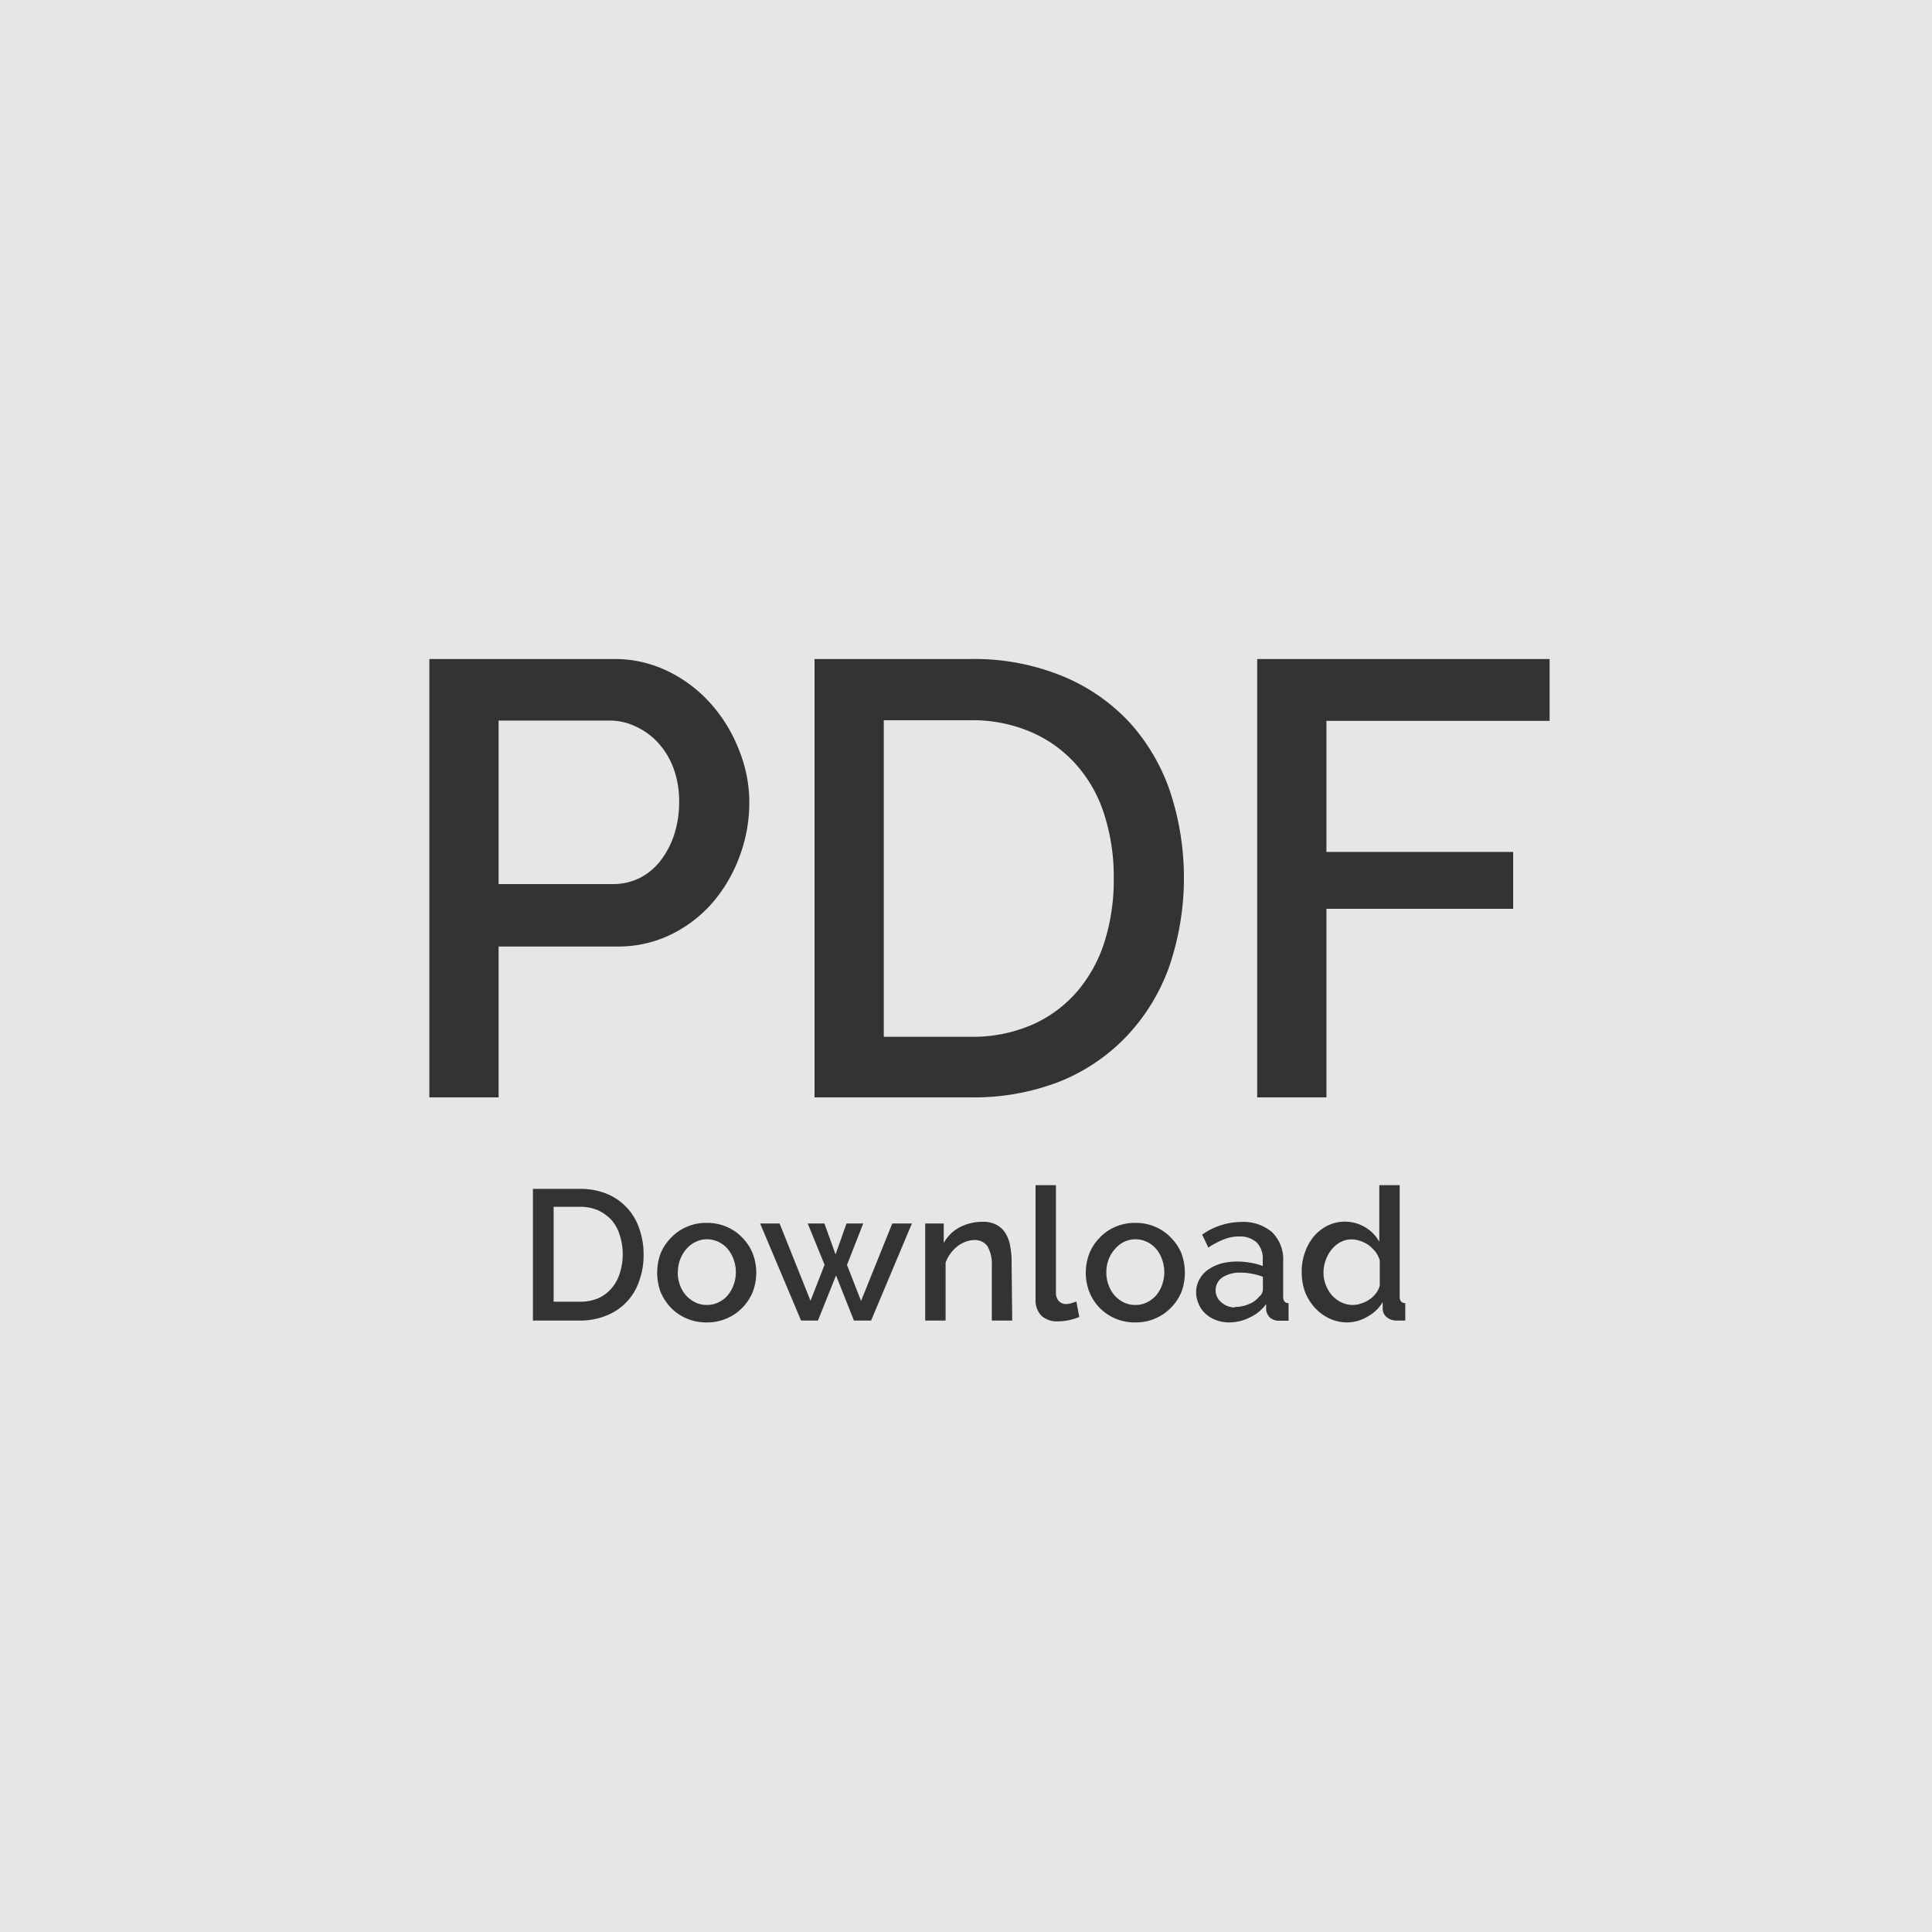 <svg xmlns="http://www.w3.org/2000/svg" viewBox="0 0 125 125"><defs><style>.cls-1{fill:#e6e6e6;}.cls-2{fill:#333;}</style></defs><title>pdfdownload</title><g id="Camada_2" data-name="Camada 2"><g id="Camada_1-2" data-name="Camada 1"><rect class="cls-1" width="125" height="125"/><path class="cls-2" d="M27.78,71V42.64H39.7a7.8,7.8,0,0,1,3.54.8A8.92,8.92,0,0,1,46,45.54a9.84,9.84,0,0,1,1.82,3,9,9,0,0,1,.66,3.38,9.9,9.9,0,0,1-.62,3.46,9.67,9.67,0,0,1-1.74,3,8.5,8.5,0,0,1-2.7,2.08,7.79,7.79,0,0,1-3.5.78H32.26V71ZM32.26,57.2h7.4a3.84,3.84,0,0,0,1.74-.4,4,4,0,0,0,1.34-1.12A5.59,5.59,0,0,0,43.62,54a6.78,6.78,0,0,0,.32-2.12,6.12,6.12,0,0,0-.36-2.16,4.94,4.94,0,0,0-1-1.66A4.47,4.47,0,0,0,41.12,47a3.9,3.9,0,0,0-1.7-.38H32.26Z"/><path class="cls-2" d="M52.7,71V42.64H62.78a15,15,0,0,1,6,1.12,12.31,12.31,0,0,1,4.32,3,12.79,12.79,0,0,1,2.62,4.5,17.82,17.82,0,0,1-.1,11.36,12.81,12.81,0,0,1-2.78,4.48A12.3,12.3,0,0,1,68.5,70a15.33,15.33,0,0,1-5.72,1ZM72.06,56.8a13.14,13.14,0,0,0-.62-4.12,8.84,8.84,0,0,0-1.82-3.22,8.25,8.25,0,0,0-2.92-2.1,9.55,9.55,0,0,0-3.92-.76h-5.6V67.08h5.6a9.65,9.65,0,0,0,4-.78,8.22,8.22,0,0,0,2.92-2.16,9.28,9.28,0,0,0,1.78-3.26A13.37,13.37,0,0,0,72.06,56.8Z"/><path class="cls-2" d="M81.34,71V42.64h18.92v4H85.82v8.48H97.9V58.8H85.82V71Z"/><path class="cls-2" d="M34.48,85.44V76.92h3a4.6,4.6,0,0,1,1.81.33,3.68,3.68,0,0,1,2.08,2.27,4.92,4.92,0,0,1,.27,1.65,4.87,4.87,0,0,1-.3,1.75,3.62,3.62,0,0,1-2.14,2.21,4.47,4.47,0,0,1-1.72.31Zm5.81-4.27a3.79,3.79,0,0,0-.19-1.24,2.62,2.62,0,0,0-.54-1,2.82,2.82,0,0,0-.88-.63,2.92,2.92,0,0,0-1.18-.22H35.82v6.14H37.5A3,3,0,0,0,38.7,84a2.49,2.49,0,0,0,.87-.65,2.75,2.75,0,0,0,.54-1A4,4,0,0,0,40.29,81.17Z"/><path class="cls-2" d="M45.72,85.56a3.16,3.16,0,0,1-1.33-.27,3.09,3.09,0,0,1-1-.7,3.38,3.38,0,0,1-.65-1,3.63,3.63,0,0,1,0-2.49,3.08,3.08,0,0,1,.66-1,3,3,0,0,1,1-.71,3.15,3.15,0,0,1,1.32-.27,3.19,3.19,0,0,1,1.33.27,3,3,0,0,1,1,.71,3.06,3.06,0,0,1,.65,1,3.48,3.48,0,0,1,0,2.49,3.2,3.2,0,0,1-.65,1,3.09,3.09,0,0,1-1,.7A3.19,3.19,0,0,1,45.72,85.56Zm-1.87-3.24a2.32,2.32,0,0,0,.15.84,1.94,1.94,0,0,0,1,1.11,1.63,1.63,0,0,0,.73.16,1.67,1.67,0,0,0,.74-.16,1.89,1.89,0,0,0,.6-.45,2.23,2.23,0,0,0,.39-.67,2.43,2.43,0,0,0,0-1.68,2.28,2.28,0,0,0-.39-.68,1.89,1.89,0,0,0-.6-.45,1.82,1.82,0,0,0-.74-.16,1.65,1.65,0,0,0-.72.17,1.79,1.79,0,0,0-.6.46,2.27,2.27,0,0,0-.55,1.51Z"/><path class="cls-2" d="M57.73,79.16H59l-2.64,6.28H55.25l-1.16-2.92-1.17,2.92H51.83l-2.65-6.28h1.26l2,5,.91-2.33-1.09-2.67h1.08l.72,2,.71-2h1.08L54.8,81.84l.91,2.33Z"/><path class="cls-2" d="M65.49,85.44H64.17V81.92a2.37,2.37,0,0,0-.28-1.29,1,1,0,0,0-.84-.4,1.65,1.65,0,0,0-.57.11,1.78,1.78,0,0,0-.54.3,2.51,2.51,0,0,0-.45.47,1.9,1.9,0,0,0-.31.6v3.73H59.86V79.16h1.2v1.26a2.57,2.57,0,0,1,1-1,3.22,3.22,0,0,1,1.52-.37,1.82,1.82,0,0,1,.92.21,1.46,1.46,0,0,1,.57.56,2.23,2.23,0,0,1,.29.81,5.18,5.18,0,0,1,.09,1Z"/><path class="cls-2" d="M67,76.68h1.32v6.95a.77.77,0,0,0,.18.54.64.64,0,0,0,.5.2,1.32,1.32,0,0,0,.31-.05l.33-.11.19,1a4.07,4.07,0,0,1-.69.21,3.76,3.76,0,0,1-.7.07,1.47,1.47,0,0,1-1.07-.37,1.42,1.42,0,0,1-.37-1Z"/><path class="cls-2" d="M73.46,85.56a3.18,3.18,0,0,1-1.34-.27,3.09,3.09,0,0,1-1-.7,3.18,3.18,0,0,1-.64-1,3.48,3.48,0,0,1,0-2.49,3.06,3.06,0,0,1,.65-1,3,3,0,0,1,1-.71,3.19,3.19,0,0,1,1.33-.27,3.15,3.15,0,0,1,1.32.27,3,3,0,0,1,1,.71,3.08,3.08,0,0,1,.66,1,3.63,3.63,0,0,1,0,2.49,3.23,3.23,0,0,1-.66,1,3.09,3.09,0,0,1-1,.7A3.15,3.15,0,0,1,73.46,85.56Zm-1.88-3.24a2.32,2.32,0,0,0,.15.84,2.06,2.06,0,0,0,.39.66,1.89,1.89,0,0,0,.6.45,1.67,1.67,0,0,0,.74.16,1.63,1.63,0,0,0,.73-.16,1.89,1.89,0,0,0,.6-.45,2,2,0,0,0,.39-.67,2.43,2.43,0,0,0,0-1.68,2.08,2.08,0,0,0-.39-.68,1.89,1.89,0,0,0-.6-.45,1.77,1.77,0,0,0-.73-.16,1.74,1.74,0,0,0-1.32.63,2.15,2.15,0,0,0-.41.67A2.32,2.32,0,0,0,71.58,82.32Z"/><path class="cls-2" d="M79.53,85.56a2.34,2.34,0,0,1-.85-.15A2,2,0,0,1,78,85a1.71,1.71,0,0,1-.44-.62,1.85,1.85,0,0,1-.17-.78,1.64,1.64,0,0,1,.2-.8,1.89,1.89,0,0,1,.54-.63,3,3,0,0,1,.84-.41,4,4,0,0,1,1.08-.14,5.12,5.12,0,0,1,.87.08,4,4,0,0,1,.78.21v-.43a1.47,1.47,0,0,0-.39-1.09A1.58,1.58,0,0,0,80.18,80a2.6,2.6,0,0,0-1,.19,4.93,4.93,0,0,0-1,.53l-.4-.84a4.45,4.45,0,0,1,2.52-.82,2.86,2.86,0,0,1,2,.66,2.46,2.46,0,0,1,.72,1.9v2.27c0,.28.12.42.35.43v1.13l-.33,0h-.27a.87.87,0,0,1-.59-.19.84.84,0,0,1-.26-.5l0-.39a2.66,2.66,0,0,1-1,.84A3,3,0,0,1,79.53,85.56Zm.36-1a2.26,2.26,0,0,0,.9-.18,1.55,1.55,0,0,0,.67-.48.62.62,0,0,0,.25-.46v-.83a3.9,3.9,0,0,0-.71-.2,3.78,3.78,0,0,0-.74-.07,2.06,2.06,0,0,0-1.16.3,1,1,0,0,0-.45.81,1,1,0,0,0,.35.79A1.28,1.28,0,0,0,79.89,84.59Z"/><path class="cls-2" d="M87.18,85.56A2.71,2.71,0,0,1,86,85.3a3.08,3.08,0,0,1-.94-.7,3.38,3.38,0,0,1-.62-1,3.82,3.82,0,0,1-.22-1.28A3.63,3.63,0,0,1,84.44,81,3.38,3.38,0,0,1,85,80a2.88,2.88,0,0,1,.89-.7,2.56,2.56,0,0,1,2.45.11,2.5,2.5,0,0,1,.9.93V76.68h1.32v7.2a.51.51,0,0,0,.08.32.36.36,0,0,0,.28.11v1.13l-.33,0h-.21a1,1,0,0,1-.65-.21.71.71,0,0,1-.27-.52l0-.47a2.44,2.44,0,0,1-.94.92A2.64,2.64,0,0,1,87.18,85.56Zm.33-1.13a1.63,1.63,0,0,0,.57-.1,1.87,1.87,0,0,0,.53-.26,1.77,1.77,0,0,0,.42-.4,1.49,1.49,0,0,0,.24-.49V81.54A1.83,1.83,0,0,0,89,81a2.66,2.66,0,0,0-.45-.44,2,2,0,0,0-.54-.27,1.63,1.63,0,0,0-.57-.1,1.48,1.48,0,0,0-.72.18,1.87,1.87,0,0,0-.57.48,2.31,2.31,0,0,0-.38.69,2.35,2.35,0,0,0-.14.79,2.16,2.16,0,0,0,.15.81,2.33,2.33,0,0,0,.41.68,2.05,2.05,0,0,0,.61.45A1.68,1.68,0,0,0,87.51,84.43Z"/></g></g></svg>